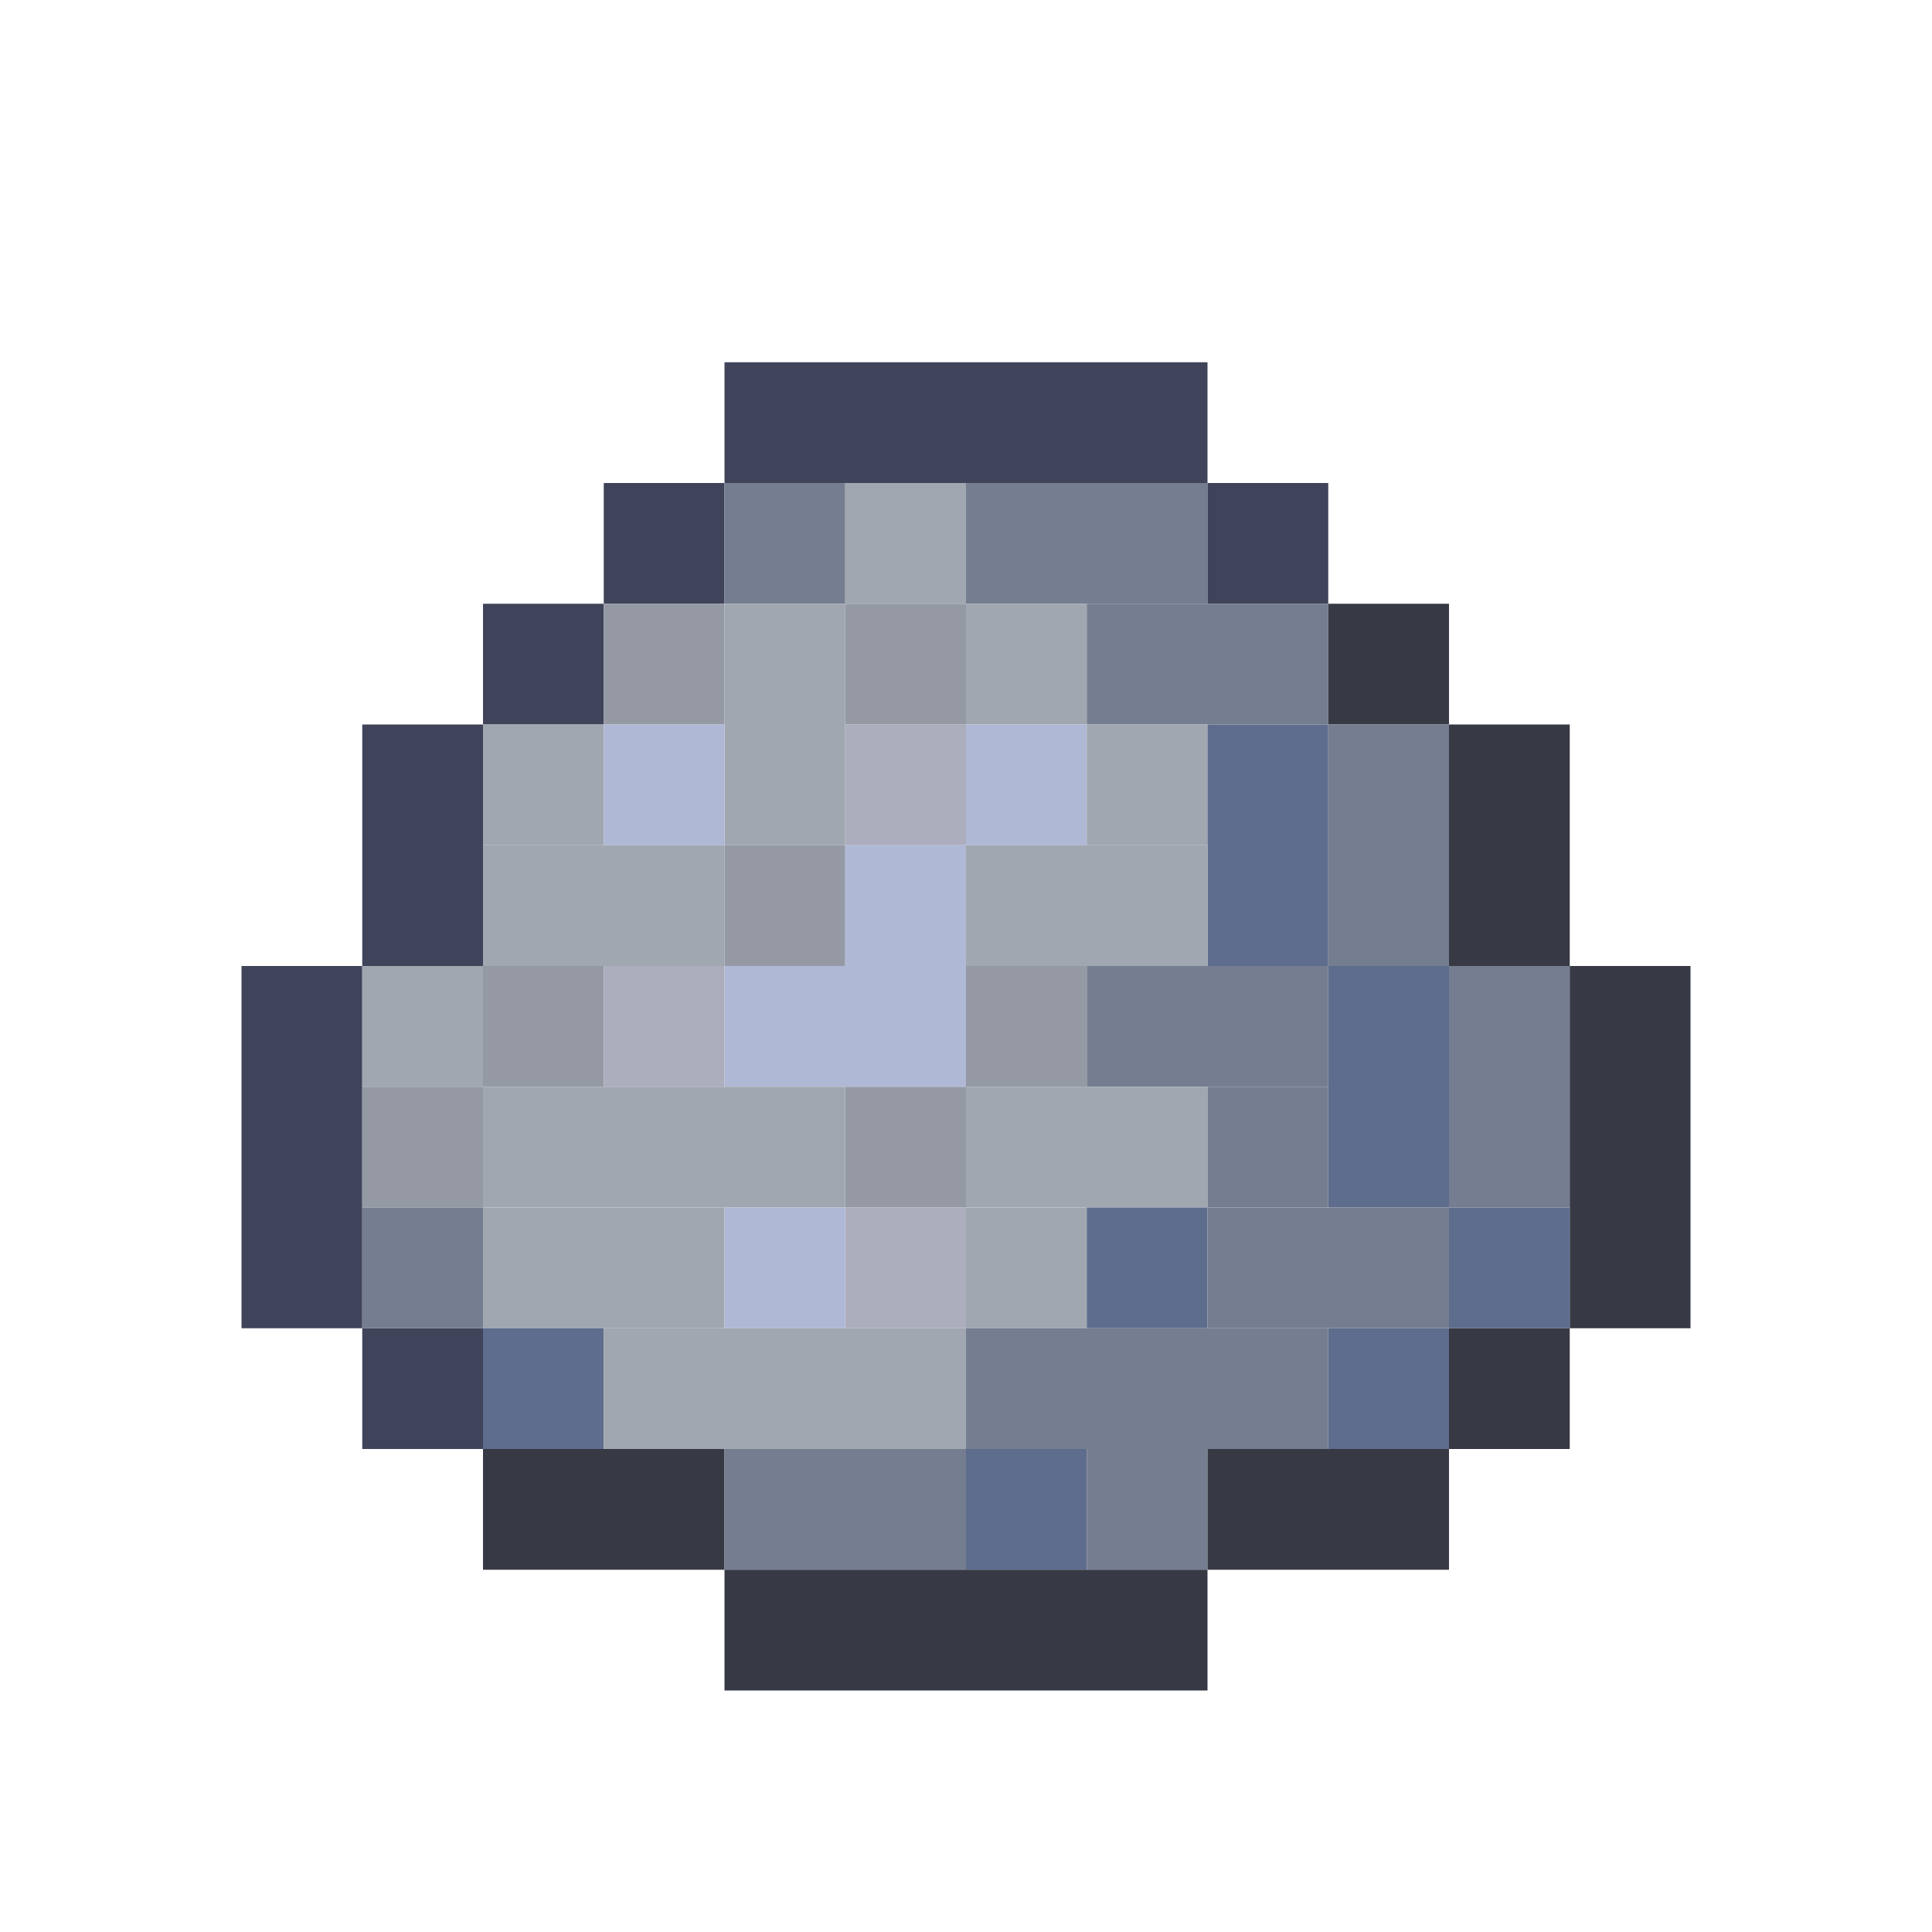 <?xml version='1.0' encoding='utf-8'?>
<svg width="16" height="16" viewBox="0 0 16 16" xmlns="http://www.w3.org/2000/svg"> <rect x="6" y="3" width="4" height="1" fill="rgb(64,68,90)" fill-opacity="1.000" /><rect x="5" y="4" width="1" height="1" fill="rgb(64,68,90)" fill-opacity="1.000" /><rect x="6" y="4" width="1" height="1" fill="rgb(117,125,144)" fill-opacity="1.000" /><rect x="7" y="4" width="1" height="1" fill="rgb(161,167,177)" fill-opacity="1.000" /><rect x="8" y="4" width="2" height="1" fill="rgb(117,125,144)" fill-opacity="1.000" /><rect x="10" y="4" width="1" height="1" fill="rgb(64,68,90)" fill-opacity="1.000" /><rect x="4" y="5" width="1" height="1" fill="rgb(64,68,90)" fill-opacity="1.000" /><rect x="5" y="5" width="1" height="1" fill="rgb(148,153,164)" fill-opacity="1.000" /><rect x="6" y="5" width="1" height="2" fill="rgb(161,167,177)" fill-opacity="1.000" /><rect x="7" y="5" width="1" height="1" fill="rgb(148,153,164)" fill-opacity="1.000" /><rect x="7" y="9" width="1" height="1" fill="rgb(148,153,164)" fill-opacity="1.000" /><rect x="8" y="5" width="1" height="1" fill="rgb(161,167,177)" fill-opacity="1.000" /><rect x="8" y="10" width="1" height="1" fill="rgb(161,167,177)" fill-opacity="1.000" /><rect x="9" y="5" width="2" height="1" fill="rgb(117,125,144)" fill-opacity="1.000" /><rect x="9" y="8" width="2" height="1" fill="rgb(117,125,144)" fill-opacity="1.000" /><rect x="11" y="5" width="1" height="1" fill="rgb(55,57,68)" fill-opacity="1.000" /><rect x="3" y="6" width="1" height="2" fill="rgb(64,68,90)" fill-opacity="1.000" /><rect x="3" y="11" width="1" height="1" fill="rgb(64,68,90)" fill-opacity="1.000" /><rect x="4" y="6" width="1" height="1" fill="rgb(161,167,177)" fill-opacity="1.000" /><rect x="5" y="6" width="1" height="1" fill="rgb(175,185,214)" fill-opacity="1.000" /><rect x="7" y="6" width="1" height="1" fill="rgb(172,174,189)" fill-opacity="1.000" /><rect x="7" y="10" width="1" height="1" fill="rgb(172,174,189)" fill-opacity="1.000" /><rect x="8" y="6" width="1" height="1" fill="rgb(175,185,214)" fill-opacity="1.000" /><rect x="9" y="6" width="1" height="1" fill="rgb(161,167,177)" fill-opacity="1.000" /><rect x="10" y="6" width="1" height="2" fill="rgb(94,108,141)" fill-opacity="1.000" /><rect x="11" y="6" width="1" height="2" fill="rgb(117,125,144)" fill-opacity="1.000" /><rect x="12" y="6" width="1" height="2" fill="rgb(55,57,68)" fill-opacity="1.000" /><rect x="12" y="11" width="1" height="1" fill="rgb(55,57,68)" fill-opacity="1.000" /><rect x="4" y="7" width="2" height="1" fill="rgb(161,167,177)" fill-opacity="1.000" /><rect x="4" y="10" width="2" height="1" fill="rgb(161,167,177)" fill-opacity="1.000" /><rect x="6" y="7" width="1" height="1" fill="rgb(148,153,164)" fill-opacity="1.000" /><rect x="7" y="7" width="1" height="1" fill="rgb(175,185,214)" fill-opacity="1.000" /><rect x="8" y="7" width="2" height="1" fill="rgb(161,167,177)" fill-opacity="1.000" /><rect x="8" y="9" width="2" height="1" fill="rgb(161,167,177)" fill-opacity="1.000" /><rect x="2" y="8" width="1" height="3" fill="rgb(64,68,90)" fill-opacity="1.000" /><rect x="3" y="8" width="1" height="1" fill="rgb(161,167,177)" fill-opacity="1.000" /><rect x="4" y="8" width="1" height="1" fill="rgb(148,153,164)" fill-opacity="1.000" /><rect x="5" y="8" width="1" height="1" fill="rgb(172,174,189)" fill-opacity="1.000" /><rect x="6" y="8" width="2" height="1" fill="rgb(175,185,214)" fill-opacity="1.000" /><rect x="8" y="8" width="1" height="1" fill="rgb(148,153,164)" fill-opacity="1.000" /><rect x="11" y="8" width="1" height="2" fill="rgb(94,108,141)" fill-opacity="1.000" /><rect x="11" y="11" width="1" height="1" fill="rgb(94,108,141)" fill-opacity="1.000" /><rect x="12" y="8" width="1" height="2" fill="rgb(117,125,144)" fill-opacity="1.000" /><rect x="13" y="8" width="1" height="3" fill="rgb(55,57,68)" fill-opacity="1.000" /><rect x="3" y="9" width="1" height="1" fill="rgb(148,153,164)" fill-opacity="1.000" /><rect x="4" y="9" width="3" height="1" fill="rgb(161,167,177)" fill-opacity="1.000" /><rect x="10" y="9" width="1" height="1" fill="rgb(117,125,144)" fill-opacity="1.000" /><rect x="3" y="10" width="1" height="1" fill="rgb(117,125,144)" fill-opacity="1.000" /><rect x="6" y="10" width="1" height="1" fill="rgb(175,185,214)" fill-opacity="1.000" /><rect x="9" y="10" width="1" height="1" fill="rgb(94,108,141)" fill-opacity="1.000" /><rect x="10" y="10" width="2" height="1" fill="rgb(117,125,144)" fill-opacity="1.000" /><rect x="12" y="10" width="1" height="1" fill="rgb(94,108,141)" fill-opacity="1.000" /><rect x="4" y="11" width="1" height="1" fill="rgb(94,108,141)" fill-opacity="1.000" /><rect x="5" y="11" width="3" height="1" fill="rgb(161,167,177)" fill-opacity="1.000" /><rect x="8" y="11" width="3" height="1" fill="rgb(117,125,144)" fill-opacity="1.000" /><rect x="4" y="12" width="2" height="1" fill="rgb(55,57,68)" fill-opacity="1.000" /><rect x="6" y="12" width="2" height="1" fill="rgb(117,125,144)" fill-opacity="1.000" /><rect x="8" y="12" width="1" height="1" fill="rgb(94,108,141)" fill-opacity="1.000" /><rect x="9" y="12" width="1" height="1" fill="rgb(117,125,144)" fill-opacity="1.000" /><rect x="10" y="12" width="2" height="1" fill="rgb(55,57,68)" fill-opacity="1.000" /><rect x="6" y="13" width="4" height="1" fill="rgb(55,57,68)" fill-opacity="1.000" /></svg>